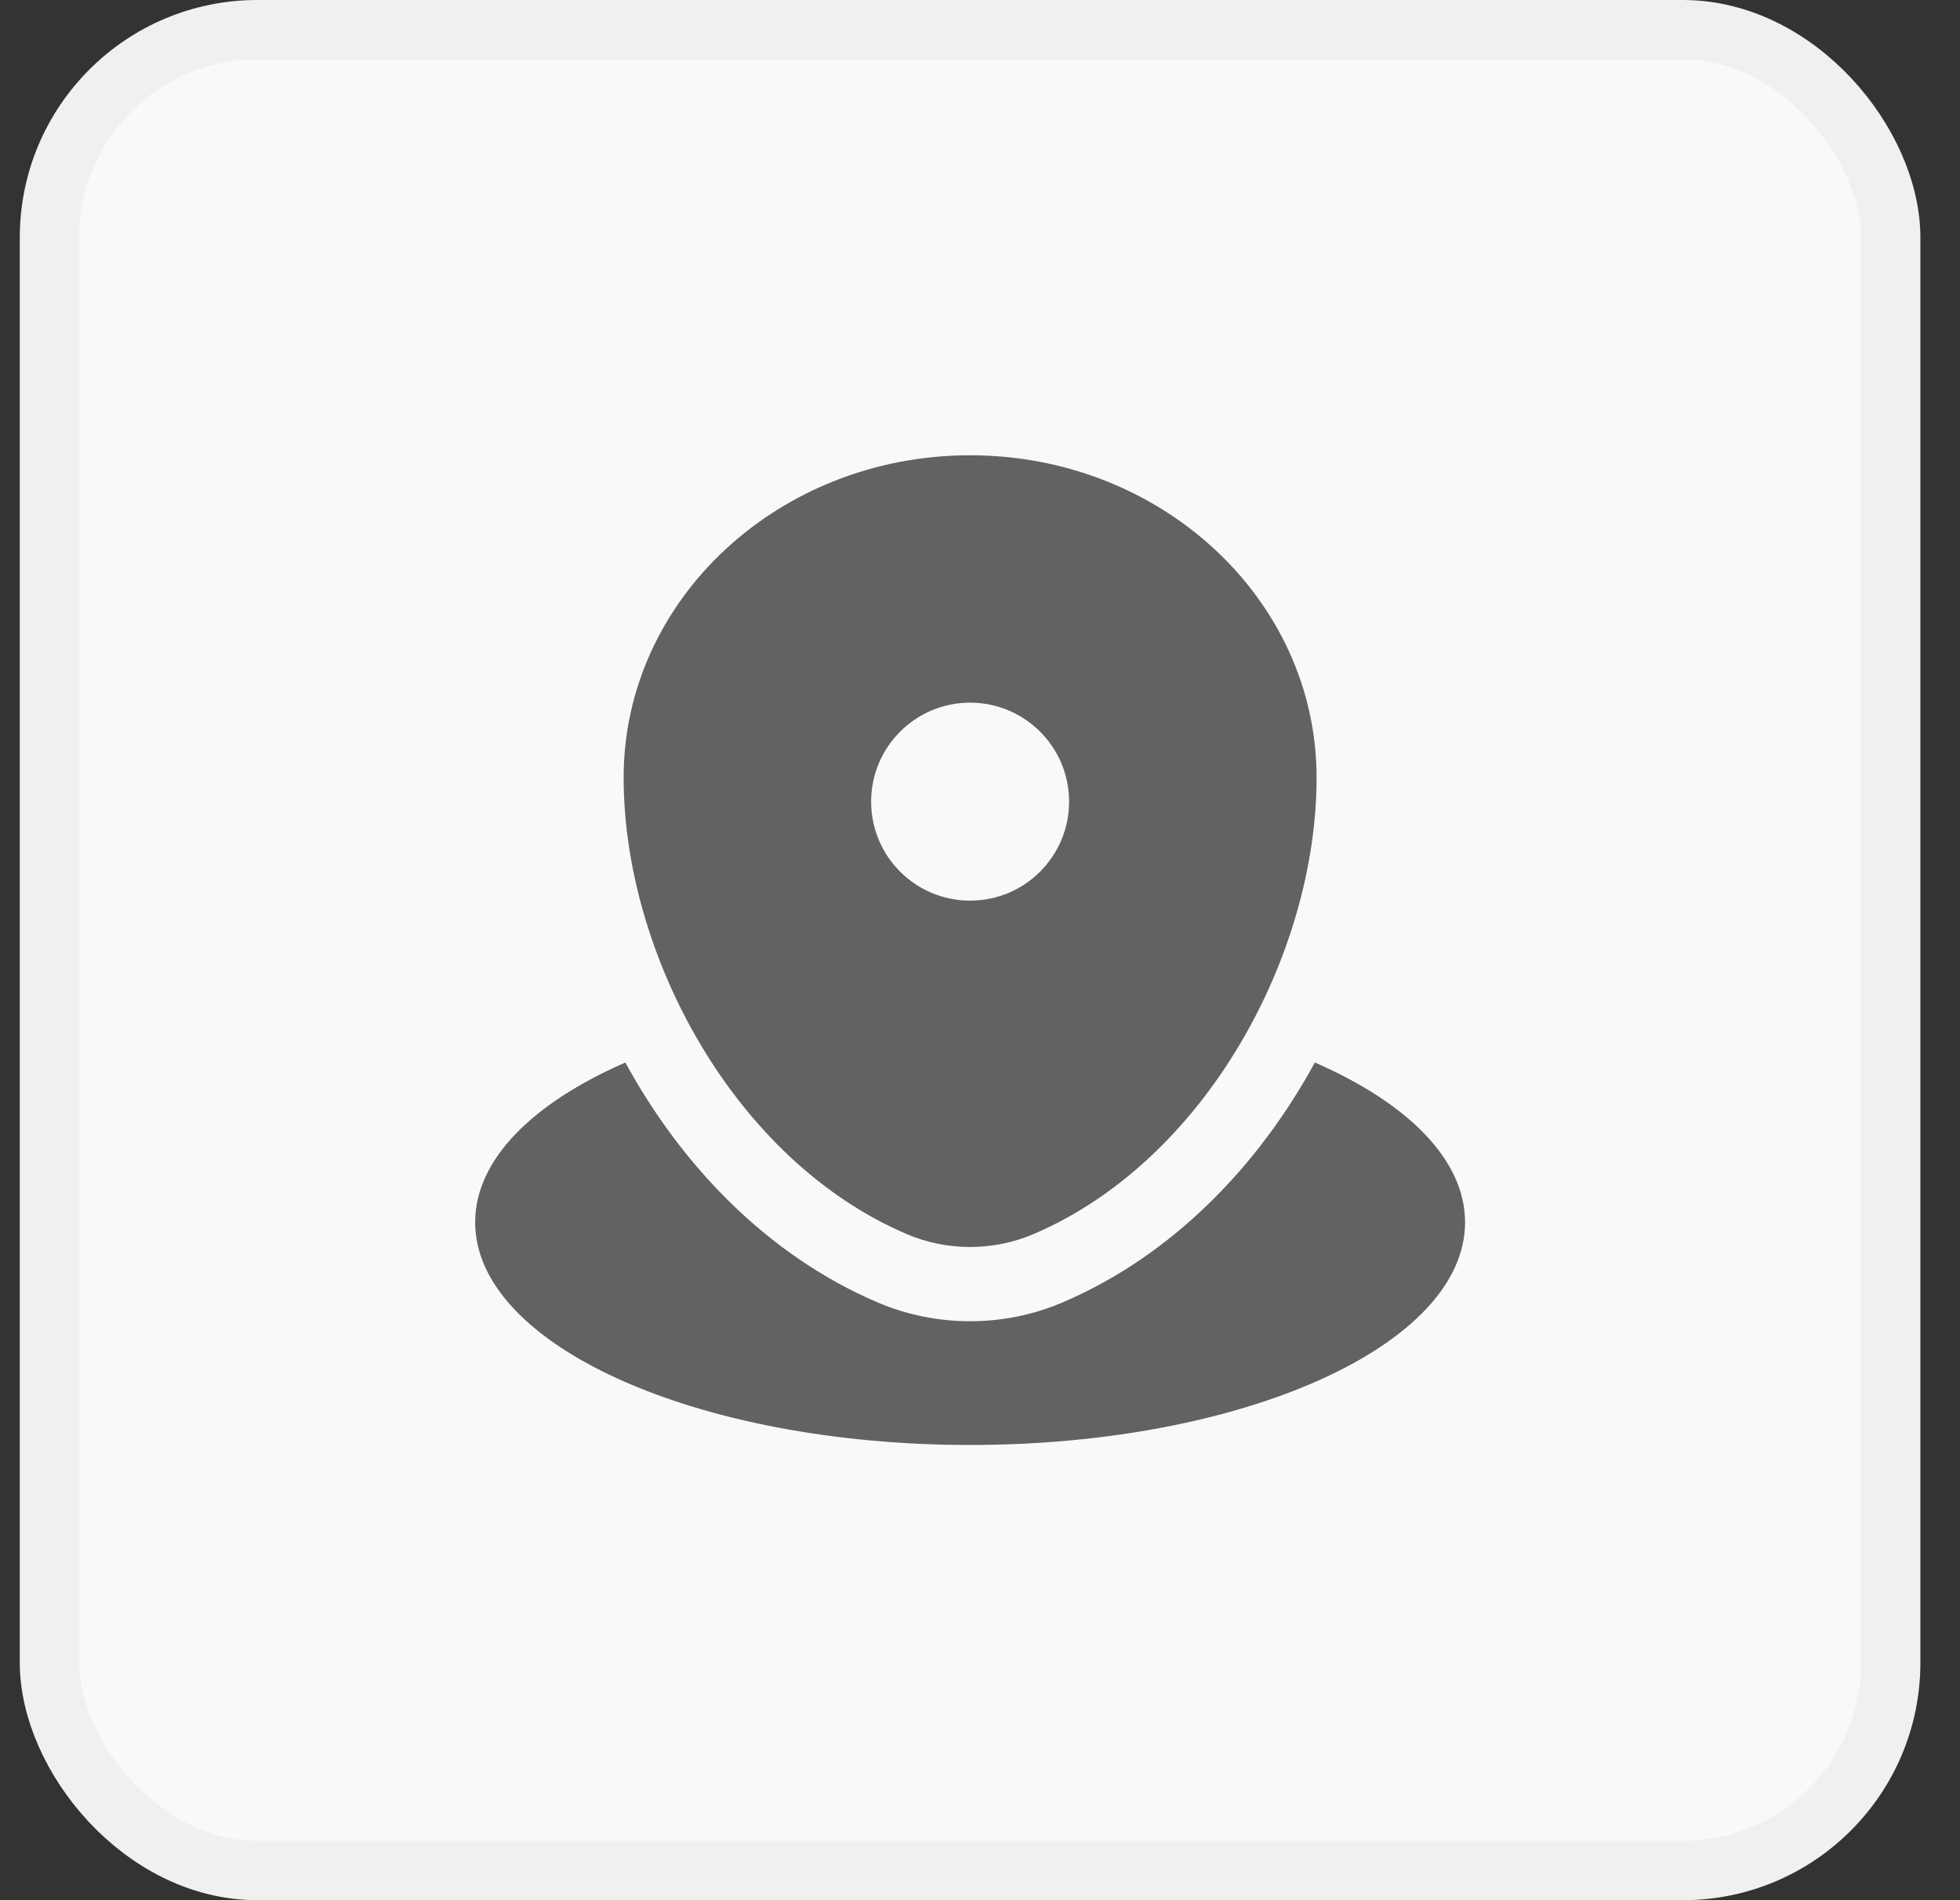 <svg width="33" height="32" viewBox="0 0 33 32" fill="none" xmlns="http://www.w3.org/2000/svg">
<rect x="0" y="0" width="33" height="32" fill="#333333" stroke="none"/>
<rect x="0.833" y="0.5" width="31" height="31" rx="3.5" fill="#F9F9F9"/>
<rect x="0.833" y="0.5" width="31" height="31" rx="3.5" stroke="#F0F0F0"/>
<path d="M16.333 24.334C20.936 24.334 24.667 22.655 24.667 20.584C24.667 19.528 23.698 18.574 22.138 17.893C21.186 19.639 19.735 21.145 17.891 21.933C16.9 22.356 15.766 22.356 14.775 21.933C12.932 21.145 11.48 19.639 10.529 17.893C8.969 18.574 8 19.528 8 20.584C8 22.655 11.731 24.334 16.333 24.334Z" fill="#626262"/>
<path fill-rule="evenodd" clip-rule="evenodd" d="M10.5 13.096C10.5 10.097 13.112 7.667 16.333 7.667C19.555 7.667 22.167 10.097 22.167 13.096C22.167 16.07 20.305 19.542 17.4 20.783C16.723 21.072 15.944 21.072 15.267 20.783C12.362 19.542 10.5 16.07 10.5 13.096ZM16.333 15.167C17.254 15.167 18 14.421 18 13.5C18 12.58 17.254 11.833 16.333 11.833C15.413 11.833 14.667 12.58 14.667 13.5C14.667 14.421 15.413 15.167 16.333 15.167Z" fill="#626262"/>
</svg>
